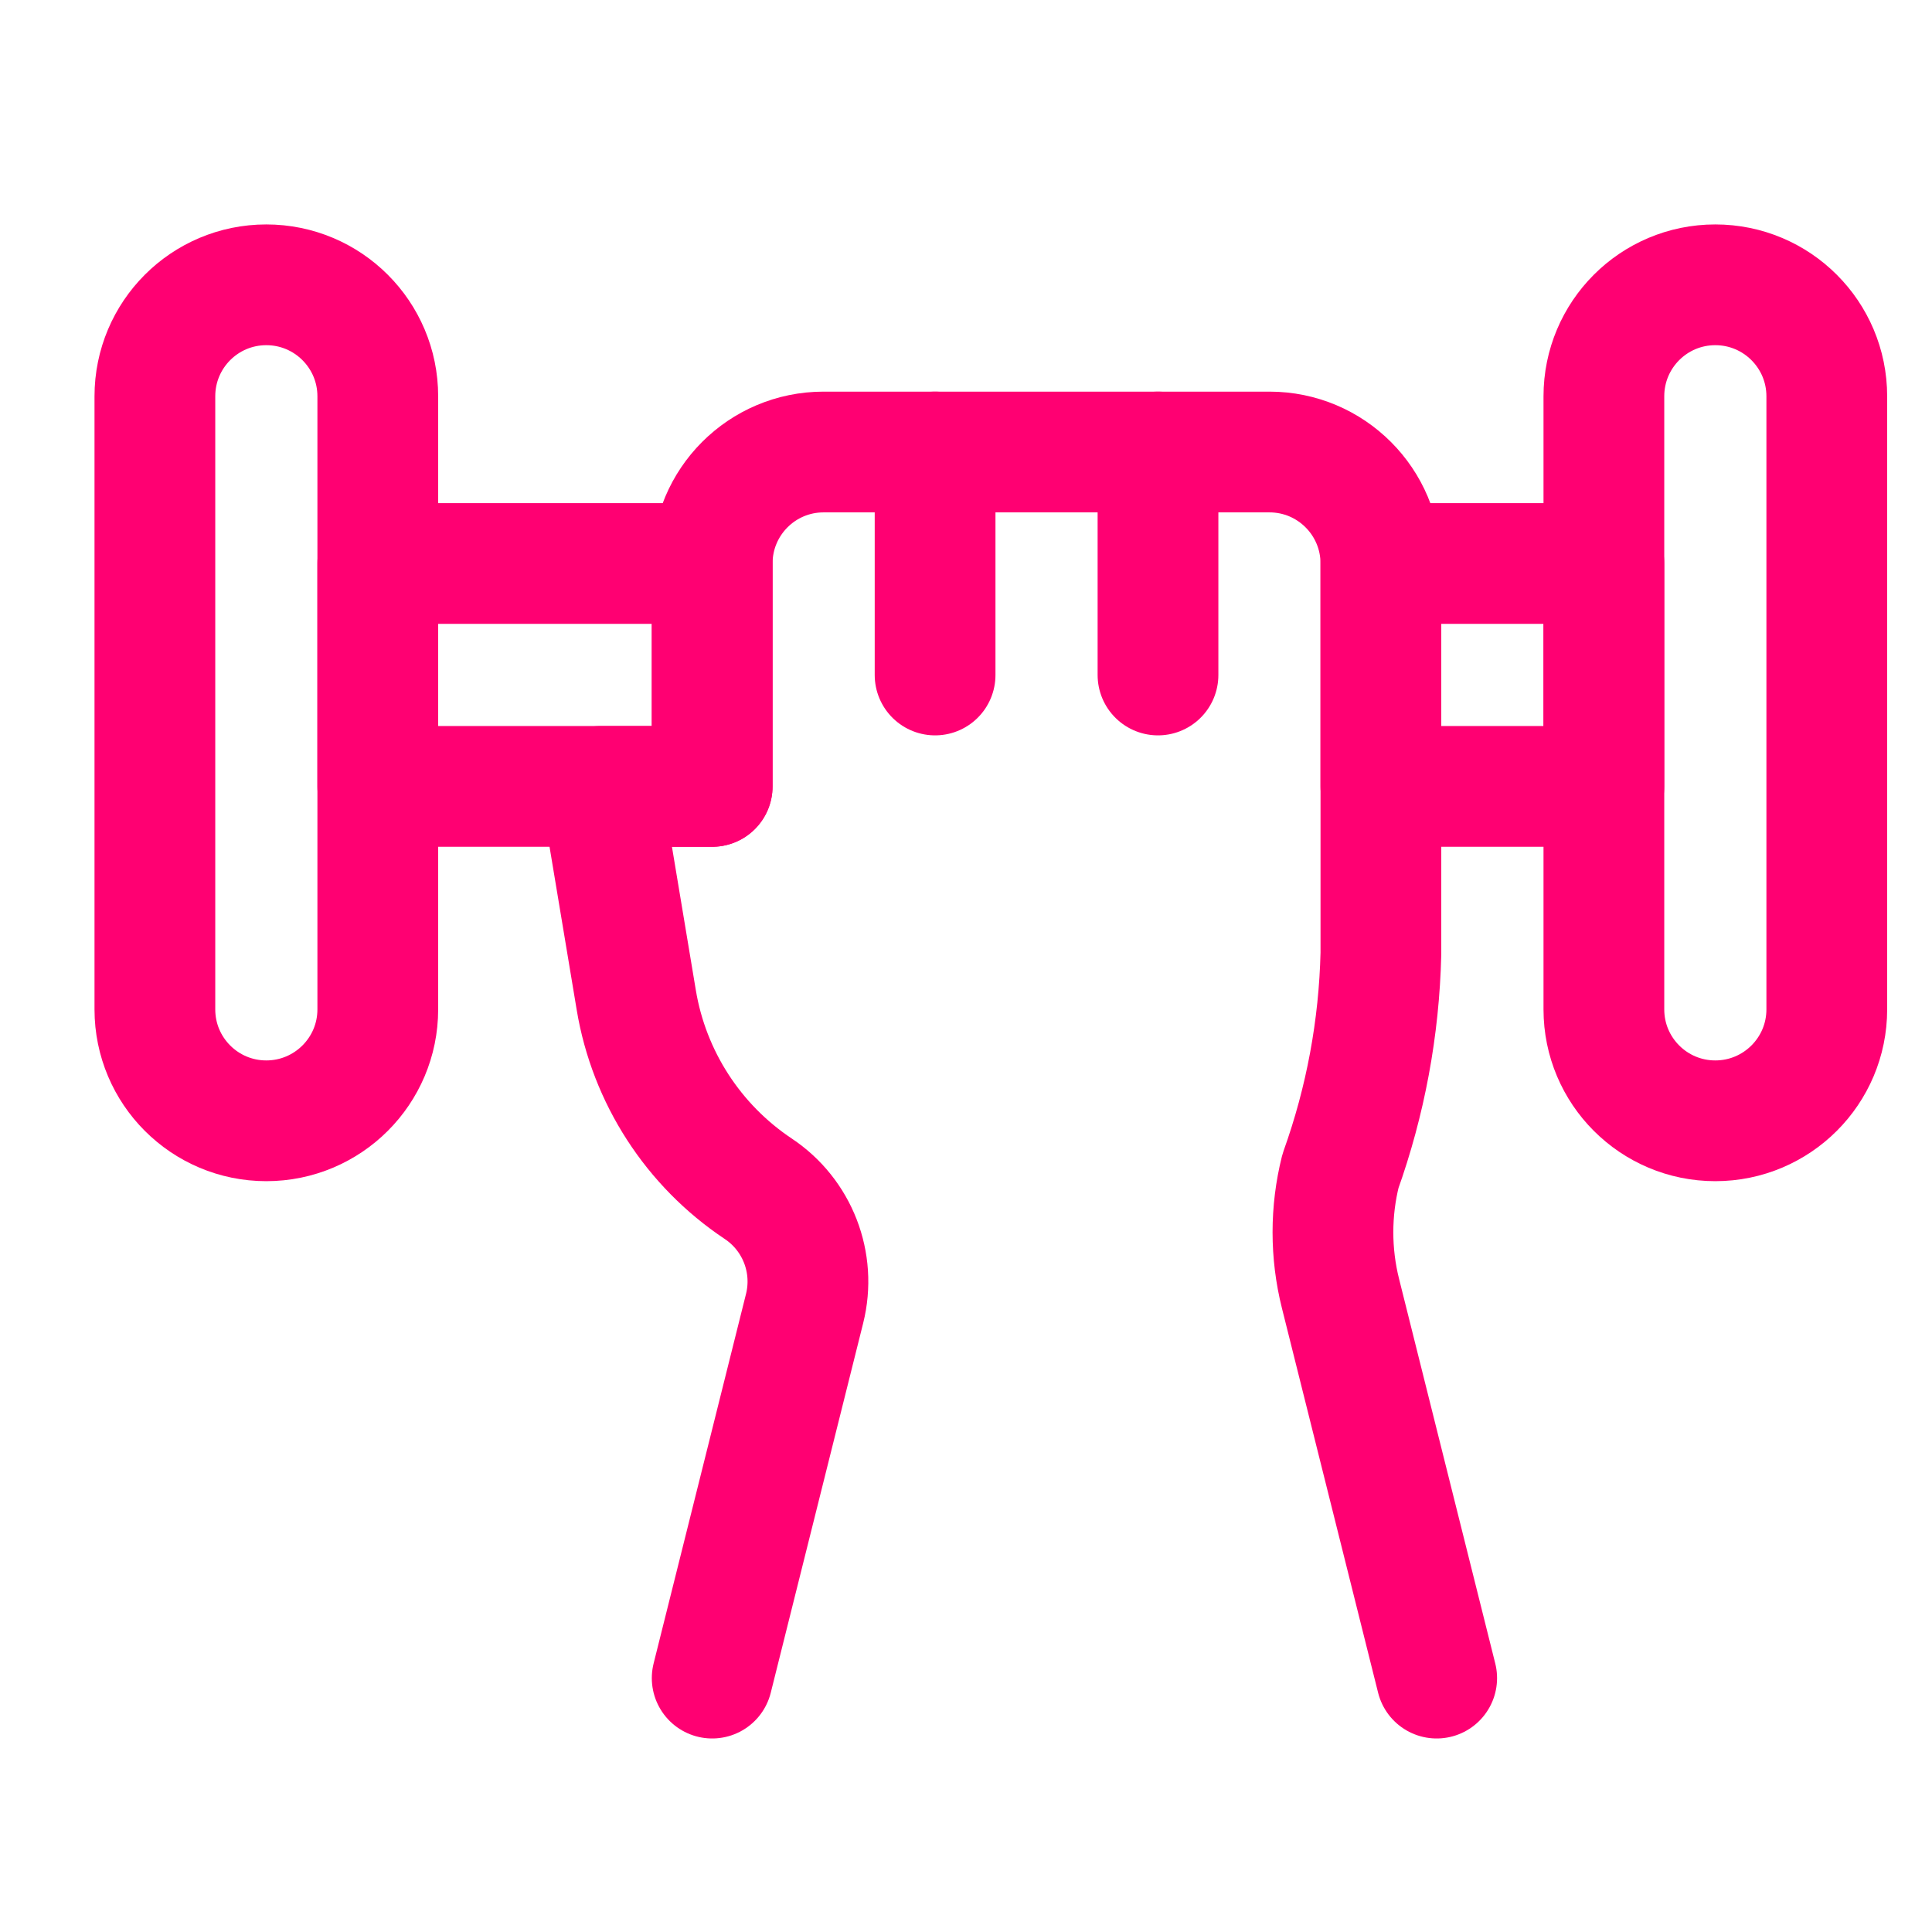 <svg width="24" height="24" viewBox="0 0 24 24" fill="none" xmlns="http://www.w3.org/2000/svg">
<path fill-rule="#FF0072" clip-rule="#FF0072" d="M4.693 7H8.847V9.769H4.693V7Z" stroke="#FF0072" stroke-width="1.5" stroke-linecap="round" stroke-linejoin="round"/>
<path d="M8.847 20.846L9.995 16.255C10.137 15.687 9.906 15.091 9.419 14.767C8.612 14.229 8.063 13.38 7.904 12.423L7.462 9.769H8.847V7C8.847 6.235 9.466 5.615 10.231 5.615H15.77C16.534 5.615 17.154 6.235 17.154 7V11.846C17.132 12.768 16.963 13.679 16.652 14.547C16.527 15.046 16.527 15.569 16.652 16.068L17.847 20.846" stroke="#FF0072" stroke-width="1.5" stroke-linecap="round" stroke-linejoin="round"/>
<path fill-rule="#FF0072" clip-rule="#FF0072" d="M3.308 3.538C2.543 3.538 1.924 4.158 1.924 4.923V12.539C1.924 13.303 2.543 13.923 3.308 13.923C4.073 13.923 4.693 13.303 4.693 12.539V4.923C4.693 4.158 4.073 3.538 3.308 3.538Z" stroke="#FF0072" stroke-width="1.5" stroke-linecap="round" stroke-linejoin="round"/>
<path fill-rule="#FF0072" clip-rule="#FF0072" d="M21.308 3.538C20.543 3.538 19.924 4.158 19.924 4.923V12.539C19.924 13.303 20.543 13.923 21.308 13.923C22.073 13.923 22.693 13.303 22.693 12.539V4.923C22.693 4.158 22.073 3.538 21.308 3.538Z" stroke="#FF0072" stroke-width="1.5" stroke-linecap="round" stroke-linejoin="round"/>
<path fill-rule="#FF0072" clip-rule="#FF0072" d="M17.154 7H19.924V9.769H17.154V7Z" stroke="#FF0072" stroke-width="1.5" stroke-linecap="round" stroke-linejoin="round"/>
<path d="M11.616 8.385V5.615" stroke="#FF0072" stroke-width="1.5" stroke-linecap="round" stroke-linejoin="round"/>
<path d="M14.385 8.385V5.615" stroke="#FF0072" stroke-width="1.5" stroke-linecap="round" stroke-linejoin="round"/>
</svg>
